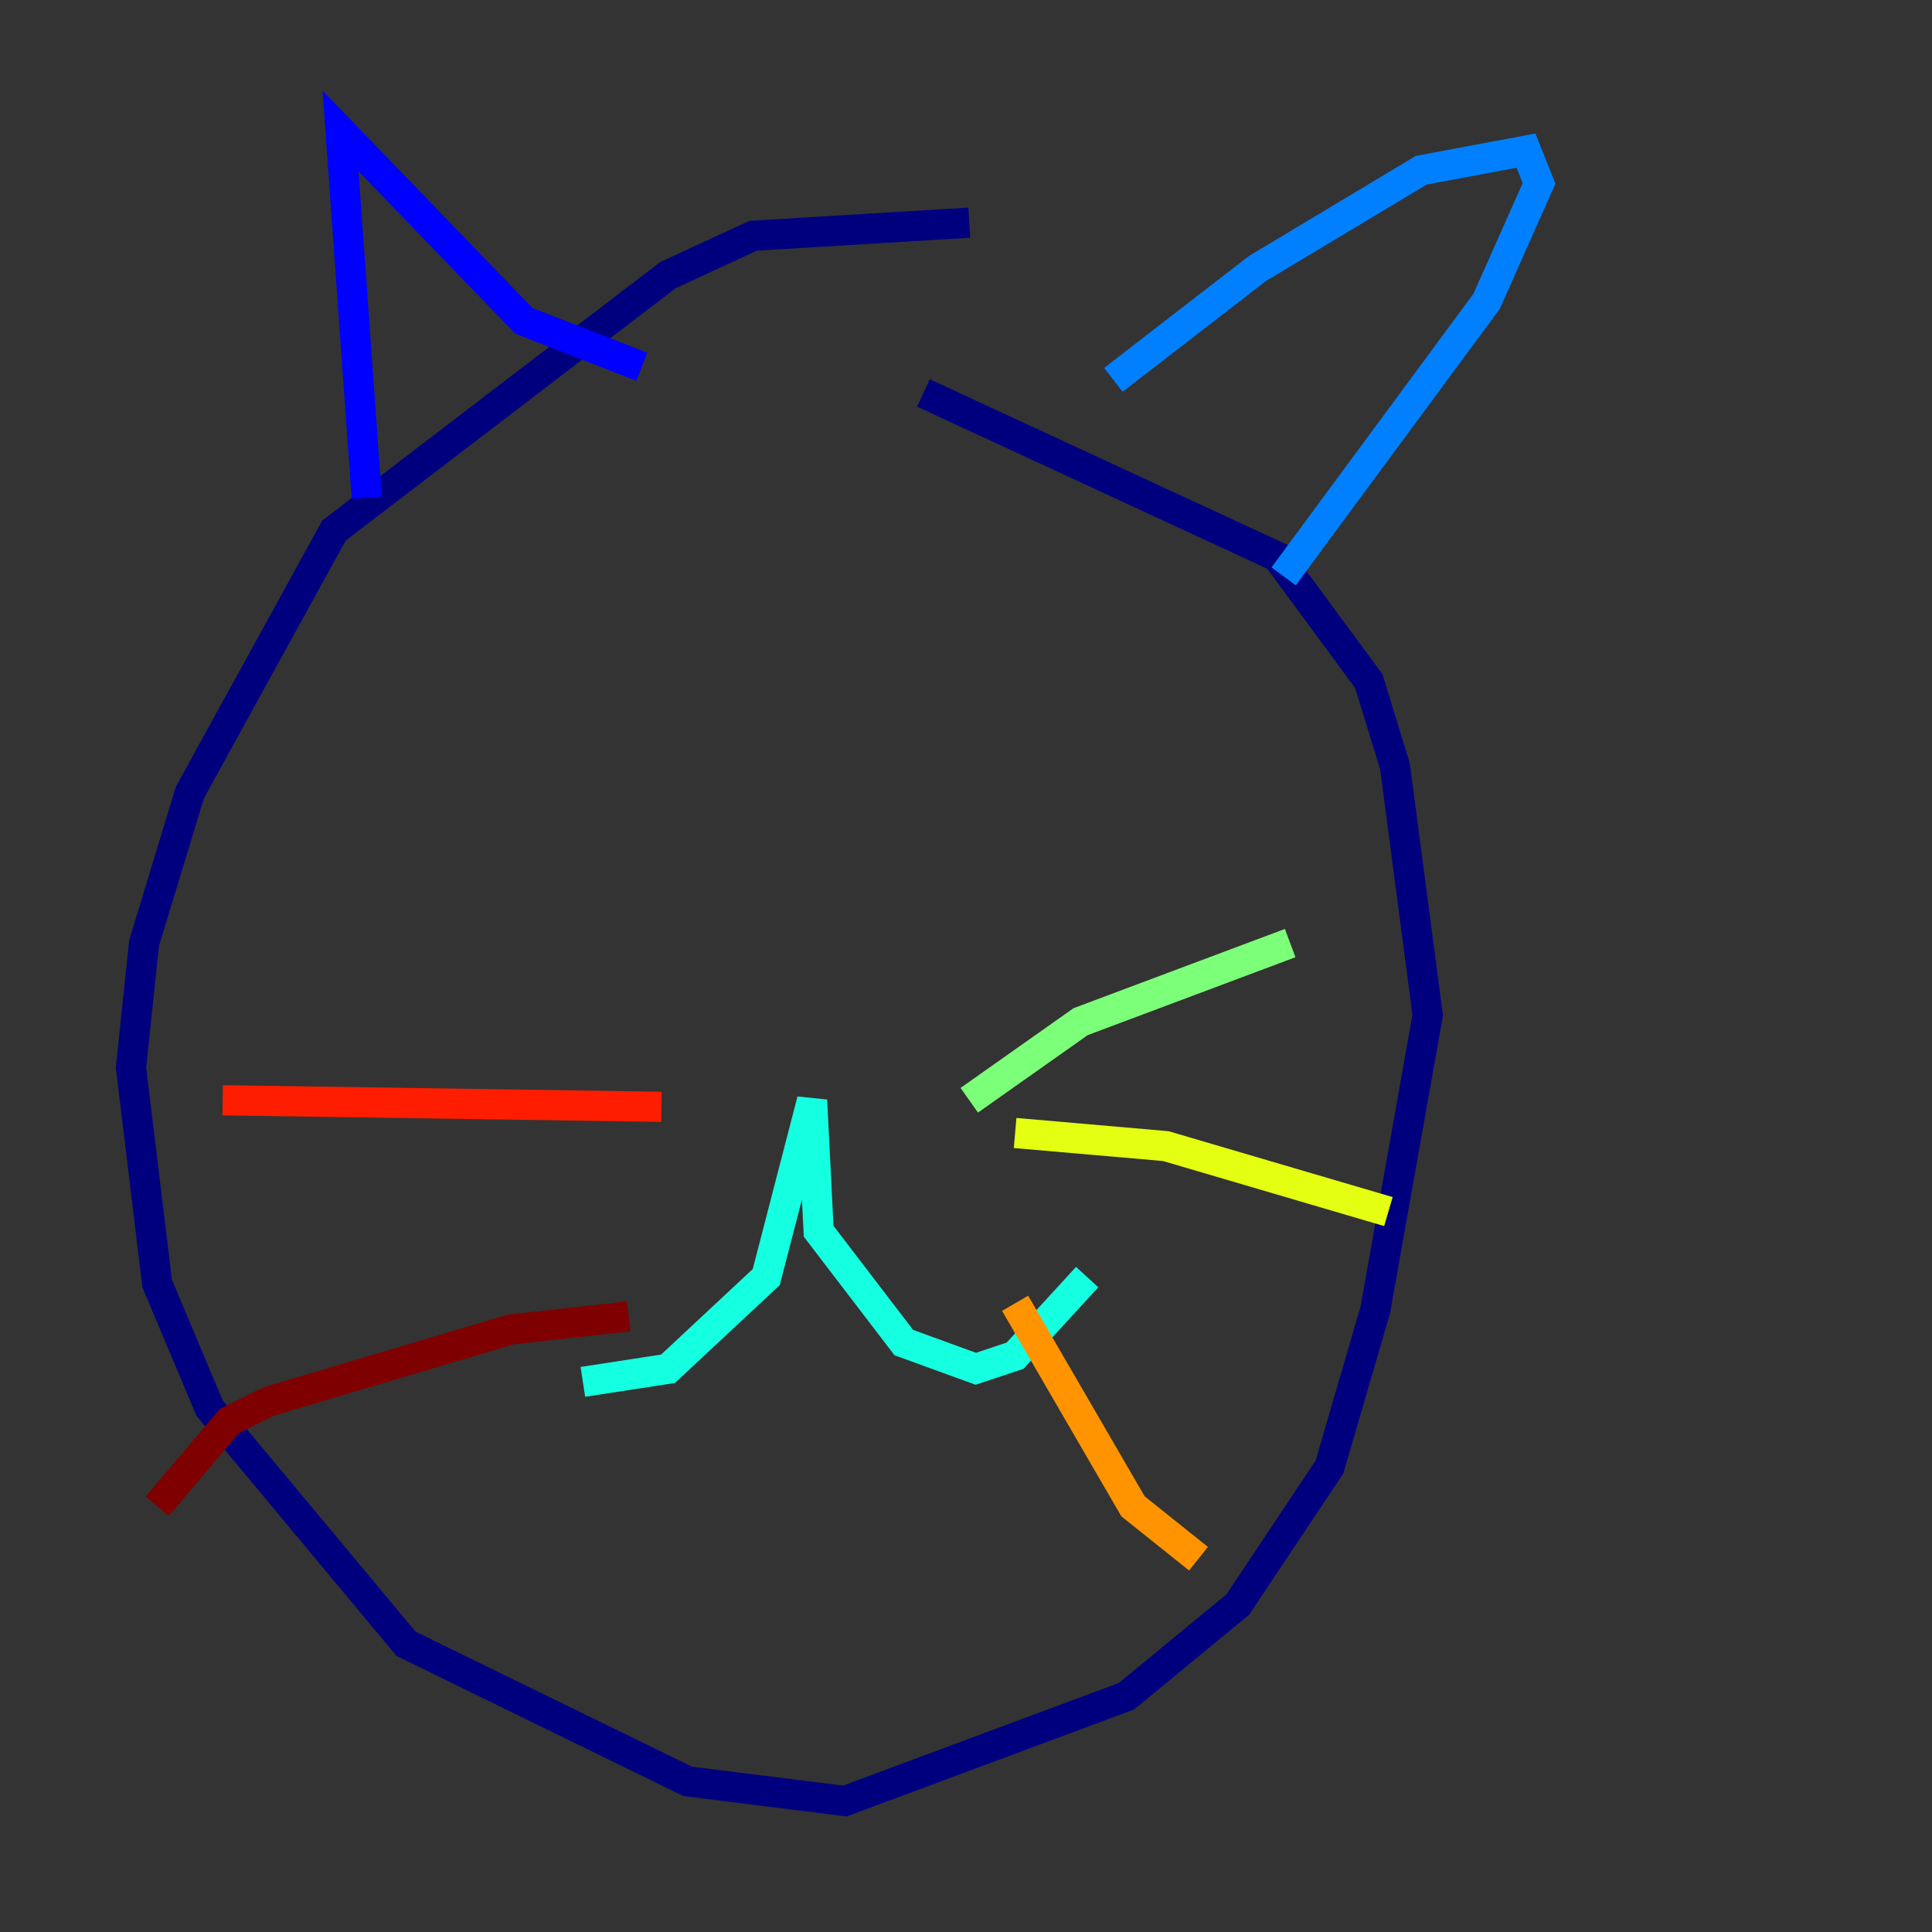 <?xml version="1.0" encoding="utf-8" ?>
<svg baseProfile="tiny" height="128" version="1.2" viewBox="0,0,128,128" width="128" xmlns="http://www.w3.org/2000/svg" xmlns:ev="http://www.w3.org/2001/xml-events" xmlns:xlink="http://www.w3.org/1999/xlink"><rect x="0" y="0" width="128" height="128" fill="#333333" stroke="none"/><defs /><polyline fill="none" points="64.217,14.752 49.898,15.62 44.258,18.224 22.129,35.146 12.583,52.502 9.546,62.481 8.678,70.725 10.414,85.044 13.885,93.288 26.902,108.909 45.559,118.02 55.973,119.322 74.63,112.38 82.007,106.305 88.081,97.193 91.119,86.78 94.59,67.254 92.42,50.766 90.685,45.125 84.61,36.881 61.18,26.034" stroke="#00007f" stroke-width="2" /><polyline fill="none" points="24.298,32.976 22.563,8.678 34.712,21.261 42.522,24.298" stroke="#0000ff" stroke-width="2" /><polyline fill="none" points="73.763,25.166 83.308,17.79 94.156,11.281 101.098,9.98 101.966,12.149 98.495,19.959 85.044,38.183" stroke="#0080ff" stroke-width="2" /><polyline fill="none" points="38.617,91.552 44.258,90.685 50.766,84.61 53.803,72.895 54.237,81.573 59.878,88.949 64.651,90.685 67.254,89.817 72.027,84.61" stroke="#15ffe1" stroke-width="2" /><polyline fill="none" points="64.217,72.895 71.593,67.688 85.478,62.481" stroke="#7cff79" stroke-width="2" /><polyline fill="none" points="67.254,75.064 77.234,75.932 91.986,80.271" stroke="#e4ff12" stroke-width="2" /><polyline fill="none" points="67.254,86.346 75.064,99.797 79.403,103.268" stroke="#ff9400" stroke-width="2" /><polyline fill="none" points="43.824,73.329 14.752,72.895" stroke="#ff1d00" stroke-width="2" /><polyline fill="none" points="41.654,87.214 33.844,88.081 17.79,92.854 15.186,94.156 10.414,99.797" stroke="#7f0000" stroke-width="2" /></svg>